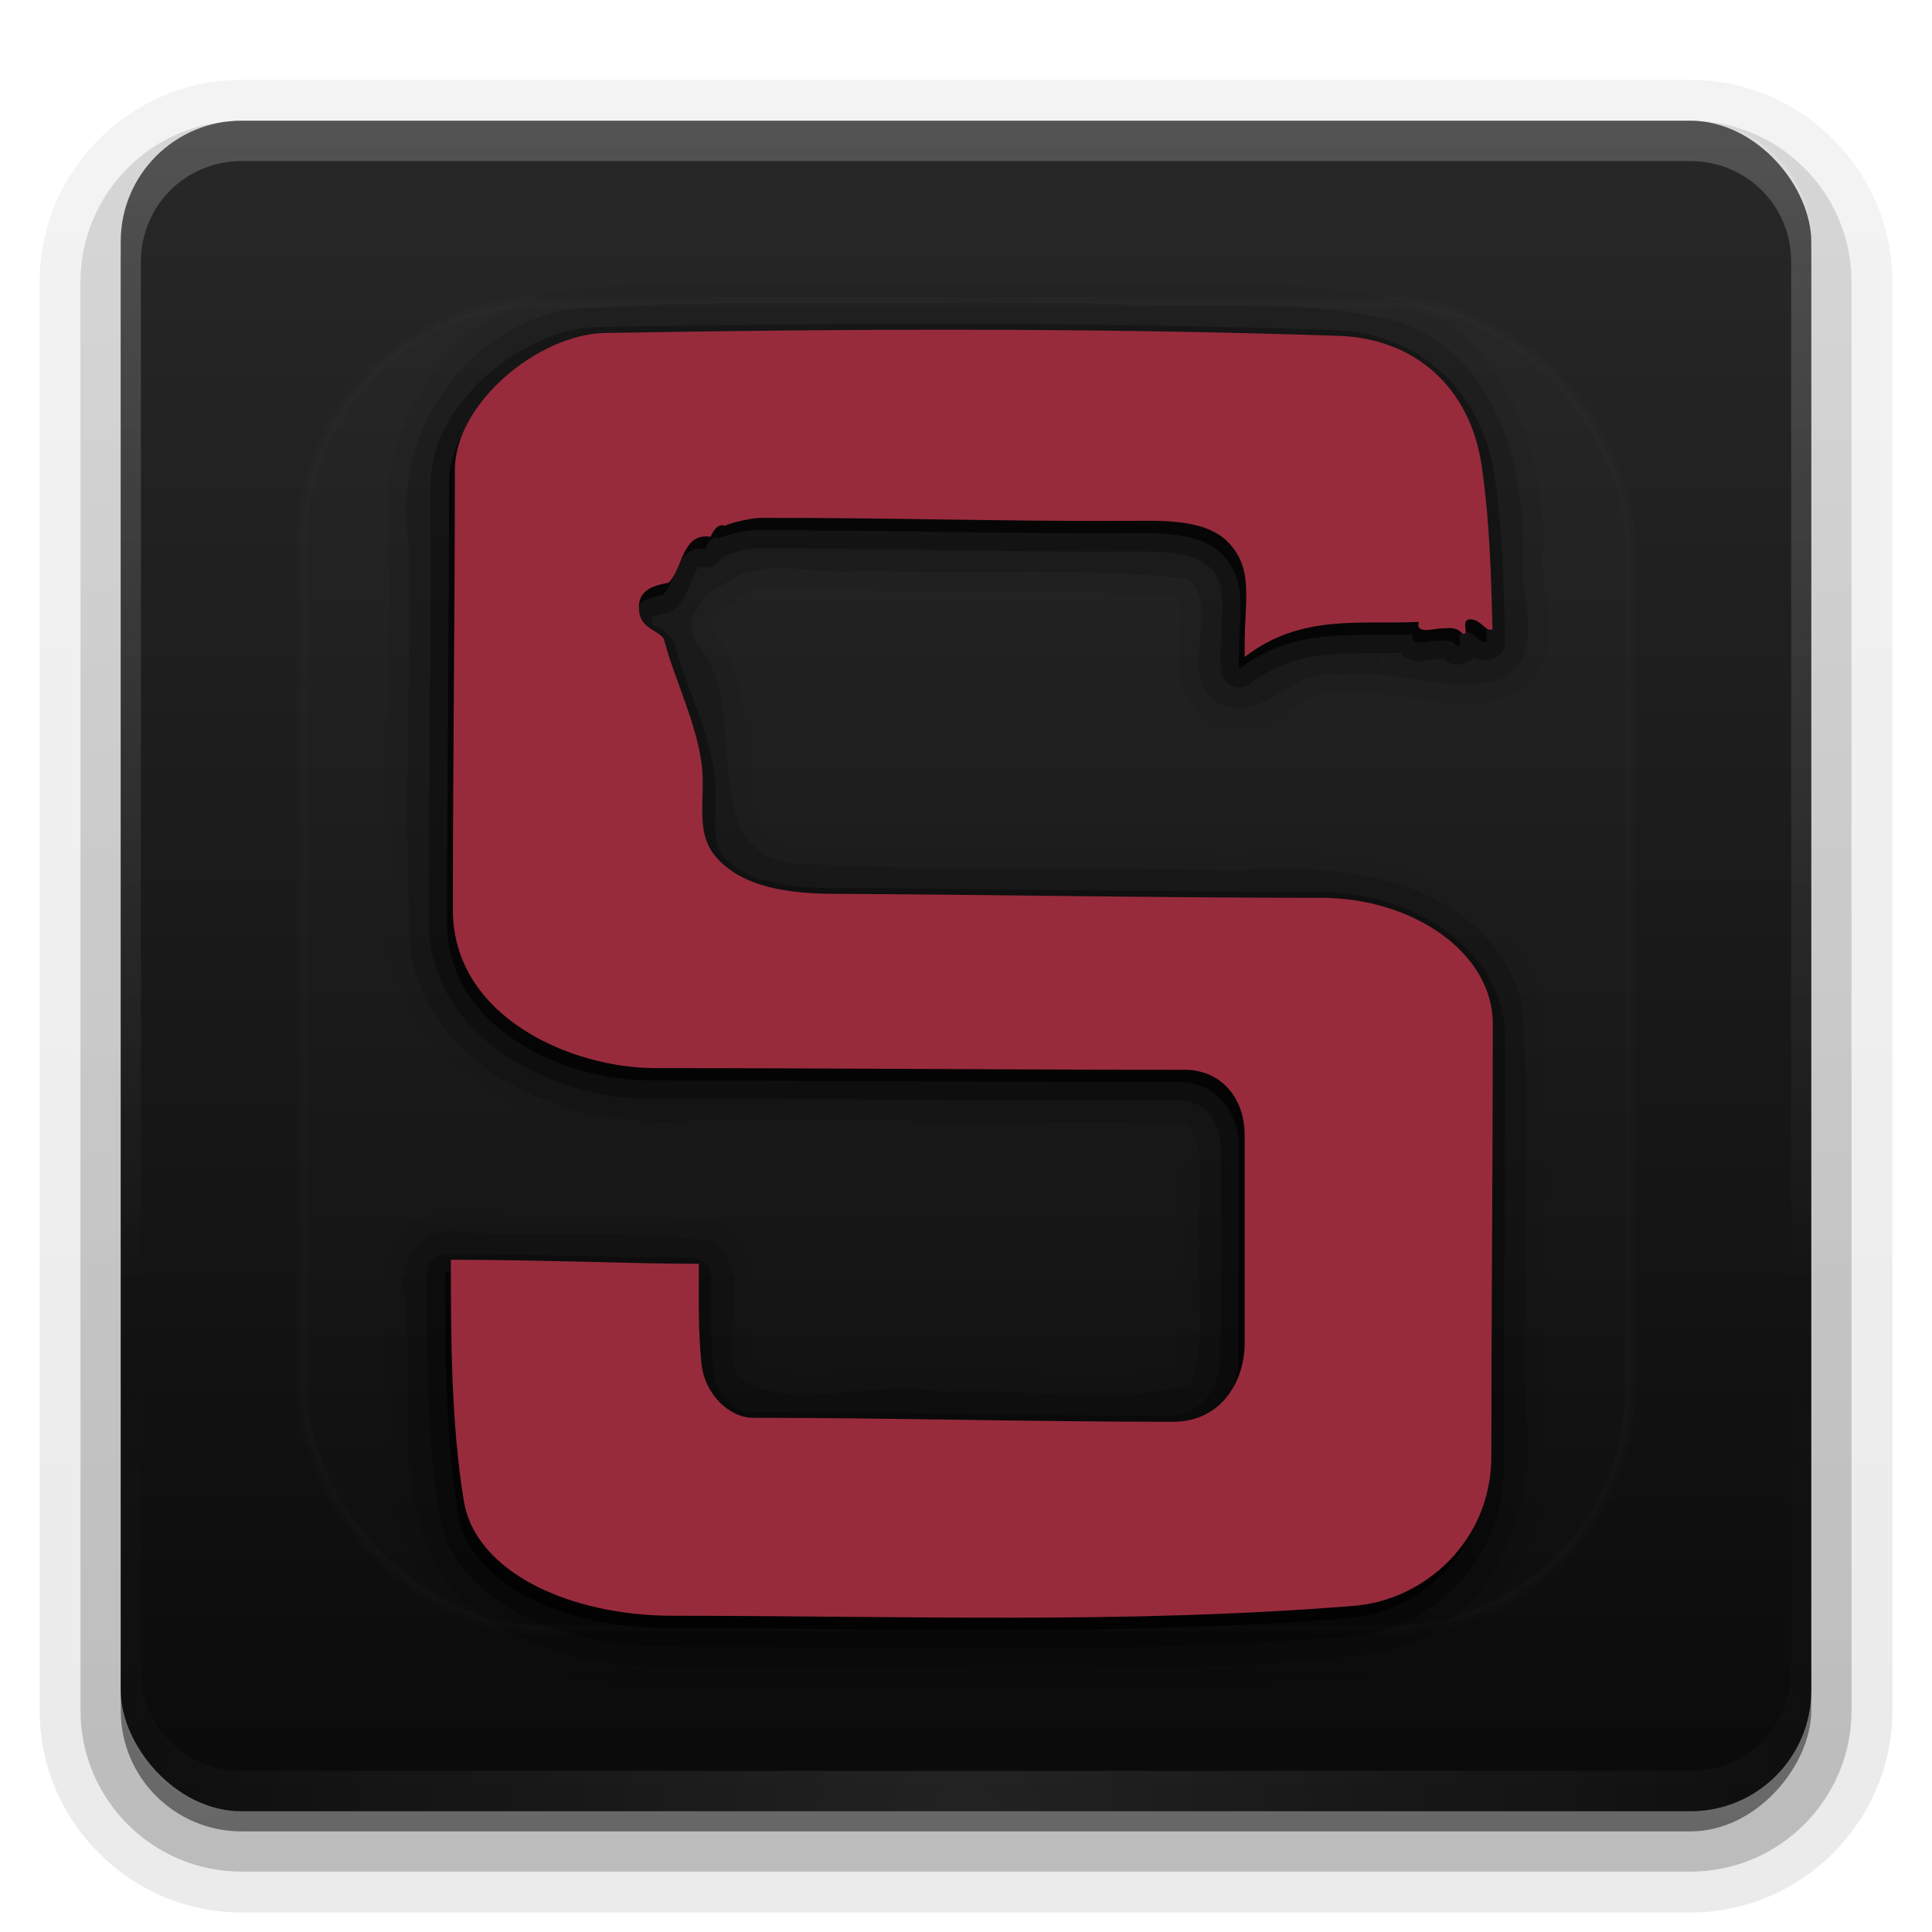 <svg height="96" width="96" xmlns="http://www.w3.org/2000/svg" xmlns:xlink="http://www.w3.org/1999/xlink"><linearGradient id="a"><stop offset="0" stop-color="#fefefe"/><stop offset="1" stop-color="#fefefe" stop-opacity="0"/></linearGradient><linearGradient id="b" gradientUnits="userSpaceOnUse" x1="36.357" x2="36.357" xlink:href="#a" y1="6" y2="63.893"/><filter id="c" color-interpolation-filters="sRGB" height="1.384" width="1.384" x="-.192" y="-.192"><feGaussianBlur stdDeviation="5.28"/></filter><linearGradient id="d" gradientUnits="userSpaceOnUse" x1="48" x2="48" xlink:href="#a" y1="20.221" y2="138.661"/><radialGradient id="e" cx="48" cy="90.172" gradientTransform="matrix(1.157 0 0 .996 -7.551 .197)" gradientUnits="userSpaceOnUse" r="42" xlink:href="#a"/><clipPath id="f"><rect height="84" rx="6" width="84" x="6" y="6"/></clipPath><linearGradient id="g" gradientUnits="userSpaceOnUse" x1="48" x2="48" y1="90" y2="5.988"><stop offset="0" stop-color="#0a0a0a"/><stop offset="1" stop-color="#282828"/></linearGradient><linearGradient id="h" gradientTransform="matrix(1.006 0 0 .994 100 0)" gradientUnits="userSpaceOnUse" x1="45.448" x2="45.448" y1="92.54" y2="7.017"><stop offset="0"/><stop offset="1" stop-opacity=".588"/></linearGradient><linearGradient id="i" gradientTransform="matrix(1.024 0 0 1.012 -1.143 -98.071)" gradientUnits="userSpaceOnUse" x1="32.251" x2="32.251" xlink:href="#h" y1="6.132" y2="90.239"/><linearGradient id="j" gradientTransform="translate(0 -97)" gradientUnits="userSpaceOnUse" x1="32.251" x2="32.251" xlink:href="#h" y1="6.132" y2="90.239"/><g fill="url(#i)"><path d="m12-95.031c-5.511 0-10.031 4.52-10.031 10.031v71c0 5.511 4.52 10.031 10.031 10.031h72c5.511 0 10.031-4.52 10.031-10.031v-71c0-5.511-4.52-10.031-10.031-10.031z" opacity=".08" transform="scale(1 -1)"/><path d="m12-94.031c-4.972 0-9.031 4.06-9.031 9.031v71c0 4.972 4.06 9.031 9.031 9.031h72c4.972 0 9.031-4.06 9.031-9.031v-71c0-4.972-4.06-9.031-9.031-9.031z" opacity=".1" transform="scale(1 -1)"/><path d="m12-93c-4.409 0-8 3.591-8 8v71c0 4.409 3.591 8 8 8h72c4.409 0 8-3.591 8-8v-71c0-4.409-3.591-8-8-8z" opacity=".2" transform="scale(1 -1)"/><rect height="85" opacity=".3" rx="7" transform="scale(1 -1)" width="86" x="5" y="-92"/></g><rect fill="url(#j)" height="84" opacity=".45" rx="6" transform="scale(1 -1)" width="84" x="6" y="-91"/><rect fill="url(#g)" height="84" rx="6" width="84" x="6" y="6"/><path d="m12 6c-3.324 0-6 2.676-6 6v2 68 2c0 .335.041.651.094.969.049.296.097.597.188.875.01.03.021.064.031.094.099.288.235.547.375.812.145.274.316.536.5.781s.374.473.594.688c.44.428.943.815 1.5 1.094.279.14.573.247.875.344-.256-.1-.487-.236-.719-.375-.007-.004-.024.004-.031 0-.032-.019-.062-.043-.094-.062-.12-.077-.231-.164-.344-.25-.106-.081-.213-.161-.312-.25-.178-.161-.347-.345-.5-.531-.108-.13-.218-.265-.312-.406-.025-.038-.038-.086-.062-.125-.065-.103-.13-.205-.188-.312-.101-.195-.206-.416-.281-.625-.008-.022-.024-.041-.031-.062-.032-.092-.036-.187-.062-.281-.03-.107-.07-.203-.094-.312-.073-.342-.125-.698-.125-1.062v-2-68-2c0-2.782 2.218-5 5-5h2 68 2c2.782 0 5 2.218 5 5v2 68 2c0 .364-.052.721-.125 1.062-.044.207-.088.398-.156.594-.008.022-.023.041-.031.062-.063.174-.138.367-.219.531-.042.083-.079.17-.125.25-.055.097-.127.188-.188.281-.094.141-.205.276-.312.406-.143.174-.303.347-.469.5-.011.01-.02.021-.031.031-.138.126-.285.234-.438.344-.103.073-.204.153-.312.219-.007.004-.024-.004-.031 0-.232.139-.463.275-.719.375.302-.097.596-.204.875-.344.557-.279 1.06-.666 1.5-1.094.22-.214.409-.442.594-.688s.355-.508.5-.781c.14-.265.276-.525.375-.812.01-.031.021-.063.031-.094.09-.278.139-.579.188-.875.052-.318.094-.634.094-.969v-2-68-2c0-3.324-2.676-6-6-6z" fill="url(#b)" opacity=".2"/><path d="m12 90c-3.324 0-6-2.676-6-6v-2-68-2c0-.335.041-.651.094-.969.049-.296.097-.597.188-.875.01-.03.021-.064.031-.094.099-.288.235-.547.375-.812.145-.274.316-.536.5-.781s.374-.473.594-.688c.44-.428.943-.815 1.5-1.094.279-.14.573-.247.875-.344-.256.1-.487.236-.719.375-.007.004-.024-.004-.031 0-.032.019-.062.043-.094.062-.12.077-.231.164-.344.25-.106.081-.213.161-.312.25-.178.161-.347.345-.5.531-.108.13-.218.265-.312.406-.025.038-.038.086-.062.125-.065.103-.13.205-.188.312-.101.195-.206.416-.281.625-.008.022-.024.041-.031.062-.032.092-.036.187-.062.281-.03.107-.07.203-.094.312-.073.342-.125.698-.125 1.062v2 68 2c0 2.782 2.218 5 5 5h2 68 2c2.782 0 5-2.218 5-5v-2-68-2c0-.364-.052-.721-.125-1.062-.044-.207-.088-.398-.156-.594-.008-.022-.023-.041-.031-.062-.063-.174-.138-.367-.219-.531-.042-.083-.079-.17-.125-.25-.055-.097-.127-.188-.188-.281-.094-.141-.205-.276-.312-.406-.143-.174-.303-.347-.469-.5-.011-.01-.02-.021-.031-.031-.138-.126-.285-.234-.438-.344-.103-.073-.204-.153-.312-.219-.007-.004-.024.004-.031 0-.232-.139-.463-.275-.719-.375.302.097.596.204.875.344.557.279 1.06.666 1.5 1.094.22.214.409.442.594.688s.355.508.5.781c.14.265.276.525.375.812.01.031.021.063.031.094.09.278.139.579.188.875.052.318.094.634.094.969v2 68 2c0 3.324-2.676 6-6 6z" fill="url(#e)" opacity=".1"/><rect height="66" rx="12" style="opacity:.1;stroke:#fefefe;stroke-width:.5;stroke-linecap:round;clip-path:url(#f);fill:url(#d);filter:url(#c)" width="66" x="15" y="15"/><path d="m48 14.031c-6.621.099-13.352-.174-20.062.375a.991.991 0 0 0 -.125.031c-5.75 1.265-9.363 7.015-8.438 12.719h-.031c.098 6.767-.374 13.673.094 20.562a.991.991 0 0 0 .031.156c.789 3.399 3.199 5.787 6.062 7.188 2.835 1.386 6.128 1.881 9.125 1.594.03-.003.064.003.094 0 7.862.058 15.703.015 23.531.156.226.513.393 1.06.375 1.844-.021.914-.133 1.978-.031 3.062h-.031c-.185 2.348.21 4.45-.281 6.188-3.323.852-7.496.012-11.562.281-1.834-.358-3.809-.055-5.562.062-1.713.115-2.981-.044-3.719-.656-.13-.712-.047-1.712 0-2.875.026-.645.02-1.311-.188-2-.207-.689-.648-1.387-1.344-1.875a.991.991 0 0 0 -.438-.156c-4.187-.572-8.396-.239-12.406-.438v.031c-1.318-.281-2.576.244-3.281 1.156-.69.894-.909 2.114-.625 3.281h-.031c.186 2.357-.014 5.125.188 7.844.201 2.719.848 5.474 2.938 7.656a.991.991 0 0 0 .062.062c2.954 2.56 6.483 3.349 10 3.562s7.085-.107 10.281.094a.991.991 0 0 0 .062 0c8.678-.009 17.502.279 26.25-.875a.991.991 0 0 0 .094 0c3.061-.722 5.252-2.796 6.5-5.312 1.234-2.488 1.589-5.4 1.219-8.125h.031c-.133-6.586.386-13.308-.188-20.031a.991.991 0 0 0 -.062-.188c-.986-3.275-3.463-5.252-6.281-6.25-2.778-.983-5.916-1.119-8.625-.906-.042-.001-.083.001-.125 0-7.471-.153-14.923.064-22.281-.375-.836-.209-1.204-.56-1.5-1.156-.306-.616-.471-1.524-.562-2.594-.181-2.115-.046-4.83-1.75-6.812-.094-.131-.094-.264.094-.594.187-.33.584-.654.844-.75a.991.991 0 0 0 .281-.156c.654-.531 1.523-.65 2.656-.594 1.077.053 2.321.244 3.594.094v.031c5.287.243 10.538-.13 15.594.375.104.132.191.234.219.531.038.406-.007.985-.062 1.625-.056.64-.126 1.348.062 2.094s.739 1.516 1.594 1.938a.991.991 0 0 0 .062.031c.752.299 1.523.283 2.156.094s1.155-.502 1.625-.781c.941-.558 1.593-.916 2.281-.75a.991.991 0 0 0 .344 0c1.205-.169 2.457.073 3.812.281 1.355.208 2.846.386 4.438-.156a.991.991 0 0 0 .156-.062c.757-.422 1.292-1.118 1.531-1.812s.257-1.371.219-2.031c-.077-1.32-.357-2.599-.25-3.25a.991.991 0 0 0 .031-.156c.02-2.352-.368-4.883-1.406-7.125s-2.777-4.202-5.375-5.125a.991.991 0 0 0 -.094-.031c-5.189-1.378-10.494-.671-15.438-.969a.991.991 0 0 0 -.062 0c-2.112-.025-4.208-.027-6.312-.031z" opacity=".05"/><path d="m48 15.031c-6.657.1-13.354-.17-19.984.372-5.276 1.16-8.624 6.516-7.678 11.763.099 6.822-.353 13.679.108 20.478 1.428 6.148 8.542 8.59 14.224 8.014 8.113.06 16.24 0 24.344.158 1.137 1.653.341 3.999.58 5.958-.182 2.316.427 4.788-.438 6.975-3.771 1.212-8.275.16-12.333.429-3.213-.761-8.173 1.272-10.292-.991-.633-2.079.911-5.082-1.156-6.531-4.04-.552-8.256-.201-12.356-.404-2.053-.568-3.443 1.56-2.864 3.404.39 4.947-.904 10.948 2.846 14.864 5.473 4.744 13.081 3.003 19.696 3.418 8.702-.009 17.476.29 26.114-.85 5.515-1.3 7.703-7.304 6.974-12.426-.135-6.651.376-13.354-.189-19.97-1.775-5.896-8.719-6.888-13.998-6.452-7.51-.158-15.051.08-22.542-.372-4.577-1.05-1.612-7.752-4.463-10.961-.728-1.006.338-2.478 1.406-2.875 1.876-1.521 4.676-.354 6.911-.687 5.354.246 10.771-.183 16.084.403 1.821 1.437-.751 5.062 1.725 6.283 2.146.854 3.662-2.027 5.916-1.484 2.826-.397 5.356 1.06 8.053.141 2.235-1.248.678-4.417 1.001-6.388.038-4.473-1.483-9.636-6.126-11.285-4.938-1.312-10.177-.636-15.249-.941-2.105-.025-4.209-.039-6.314-.043zm-15.156 16.562c-.254.281-1.317.055 0 0zm39.156.125c.873.088-.162.739 0 0zm-3.438.875c.729 1.029-.032.418 0 0z" opacity=".15"/><path d="m48 16.094c-6.109-.011-12.217.05-18.25.156-1.964.035-3.972 1.003-5.562 2.406s-2.781 3.275-2.781 5.312c0 6.649-.094 14.549-.094 21.844 0 3.002 1.706 5.267 3.875 6.688s4.799 2.094 7.062 2.094c8.487 0 18.417.094 26.344.094.646 0 1.117.238 1.469.625s.594.962.594 1.719v10.312c0 .719-.226 1.506-.656 2.062s-1.019.938-2 .938c-7.083 0-14.062-.188-20.875-.188-.555 0-1.552-.793-1.656-1.875-.164-1.692-.125-2.893-.125-4.875a.915.915 0 0 0 -.906-.906c-3.544 0-7.52-.188-12.312-.188a.915.915 0 0 0 -.906.906c0 3.749-.032 8.199.625 12.156.352 2.121 1.915 3.744 3.969 4.812s4.651 1.625 7.344 1.625c11.345 0 22.563.427 33.938-.5 3.828-.312 7.625-3.561 7.625-8.375 0-6.878.062-14.589.062-21.438 0-2.106-1.169-3.961-2.906-5.219s-4.055-1.969-6.531-1.969c-7.885 0-16.618-.149-24.25-.188-1.986-.01-4.148-.364-5.156-1.562-.33-.392-.396-.844-.406-1.531s.081-1.522-.031-2.469c-.283-2.397-1.45-4.524-1.938-6.406a.915.915 0 0 0 -.094-.281c-.363-.578-.822-.704-.969-.812s-.12-.006-.125-.281c-.004-.208-.03-.069.062-.125s.369-.121.688-.188a.915.915 0 0 0 .469-.281c.626-.64.749-1.343.938-1.719.094-.188.171-.27.188-.281.016-.011.009-.027.188 0a.915.915 0 0 0 .969-.531.915.915 0 0 0 .281-.094c-.115.065.302-.115.625-.188s.728-.125.688-.125c6.569-.013 11.964.187 18.344.156.846-.004 1.776-.015 2.562.094.787.109 1.393.338 1.75.719.5.533.576.956.594 1.75.018.794-.102 1.896-.062 3.312a.915.915 0 0 0 1.469.688c2.324-1.789 4.769-1.462 7.5-1.531.024.027.004.07.031.094.359.318.711.31.938.312.226.002.39-.043.531-.062s.258-.03.188-.031c.295.007.441 0.0.438 0-.003-0-.075-.068.031.031a.915.915 0 0 0 .531.25c.206.02.569-.048.812-.281.039-.037.033-.056.062-.094.018.01.011.021.031.031.237.116.7.181 1.031.031a.915.915 0 0 0 .531-.875c-.066-2.482-.105-5.295-.531-8.219-.622-4.271-3.831-7.079-7.969-7.219-6.04-.205-12.171-.301-18.281-.312z" opacity=".3"/><path d="m70.209 31.515c-2.861.156-5.821-.435-8.646 1.74-.075-2.682.532-4.249-.795-5.664-1.133-1.208-3.313-1.102-4.969-1.094-6.358.031-11.738-.162-18.327-.149-.341.001-1.447.229-1.744.397-.264-.123-.537.123-.703.542-1.43-.215-1.353 1.527-2.09 2.28-.61.127-1.497.283-1.48 1.252.019 1.06.931 1.053 1.245 1.552.529 2.04 1.63 4.146 1.885 6.299.19 1.612-.356 3.27.673 4.493 1.33 1.581 3.771 1.855 5.837 1.865 7.624.039 16.35.199 24.246.199 4.587 0 8.546 2.729 8.546 6.26 0 6.843-.071 14.581-.071 21.464 0 4.333-3.421 7.178-6.786 7.453-11.303.922-22.518.497-33.885.497-5.127 0-9.8-2.173-10.384-5.693-.638-3.844-.646-8.244-.646-11.995 4.769 0 8.746.199 12.322.199 0 1.969-.041 3.199.128 4.948.148 1.53 1.393 2.704 2.555 2.704 6.796 0 13.769.199 20.868.199 2.478 0 3.57-2.099 3.57-3.904 0-3.249 0-6.785 0-10.335 0-1.901-1.215-3.251-2.974-3.251-7.919 0-17.826-.085-26.319-.085-4.154 0-10.05-2.532-10.05-7.864 0-7.287.099-15.204.099-21.862 0-3.307 4.154-6.741 7.46-6.8 12.056-.213 24.405-.266 36.462.142 3.764.127 6.529 2.546 7.098 6.452.415 2.85.473 5.639.539 8.127-.346.157-.543-.479-1.109-.497-.512.017-.021.758-.347.726-.433-.406-.721-.266-1.061-.274-.34-.008-1.322.335-1.146-.324z" opacity=".699"/><path d="m70.498 30.9c-2.861.156-5.821-.435-8.646 1.74-.075-2.682.532-4.249-.795-5.664-1.133-1.208-3.313-1.102-4.969-1.094-6.358.031-11.738-.162-18.327-.149-.341.001-1.447.229-1.744.397-.264-.123-.537.123-.703.542-1.43-.215-1.353 1.527-2.09 2.28-.61.127-1.497.283-1.48 1.252.019 1.06.931 1.053 1.245 1.552.529 2.04 1.63 4.146 1.885 6.299.19 1.612-.356 3.27.673 4.493 1.33 1.581 3.771 1.855 5.837 1.865 7.624.039 16.35.199 24.246.199 4.587 0 8.546 2.729 8.546 6.26 0 6.843-.071 14.581-.071 21.464 0 4.333-3.421 7.178-6.786 7.453-11.303.922-22.518.497-33.885.497-5.127 0-9.8-2.173-10.384-5.693-.638-3.844-.646-8.244-.646-11.995 4.769 0 8.746.199 12.322.199 0 1.969-.041 3.199.128 4.948.148 1.53 1.393 2.704 2.555 2.704 6.796 0 13.769.199 20.868.199 2.478 0 3.57-2.099 3.57-3.904 0-3.249 0-6.785 0-10.335 0-1.901-1.215-3.251-2.974-3.251-7.919 0-17.826-.085-26.319-.085-4.154 0-10.05-2.532-10.05-7.864 0-7.287.099-15.204.099-21.862 0-3.307 4.154-6.741 7.46-6.8 12.056-.213 24.405-.266 36.462.142 3.764.127 6.529 2.546 7.098 6.452.415 2.85.473 5.639.539 8.127-.346.157-.543-.479-1.109-.497-.512.017-.021.758-.347.726-.433-.406-.721-.266-1.061-.274-.34-.008-1.322.335-1.146-.324z" fill="#972b3c"/></svg>